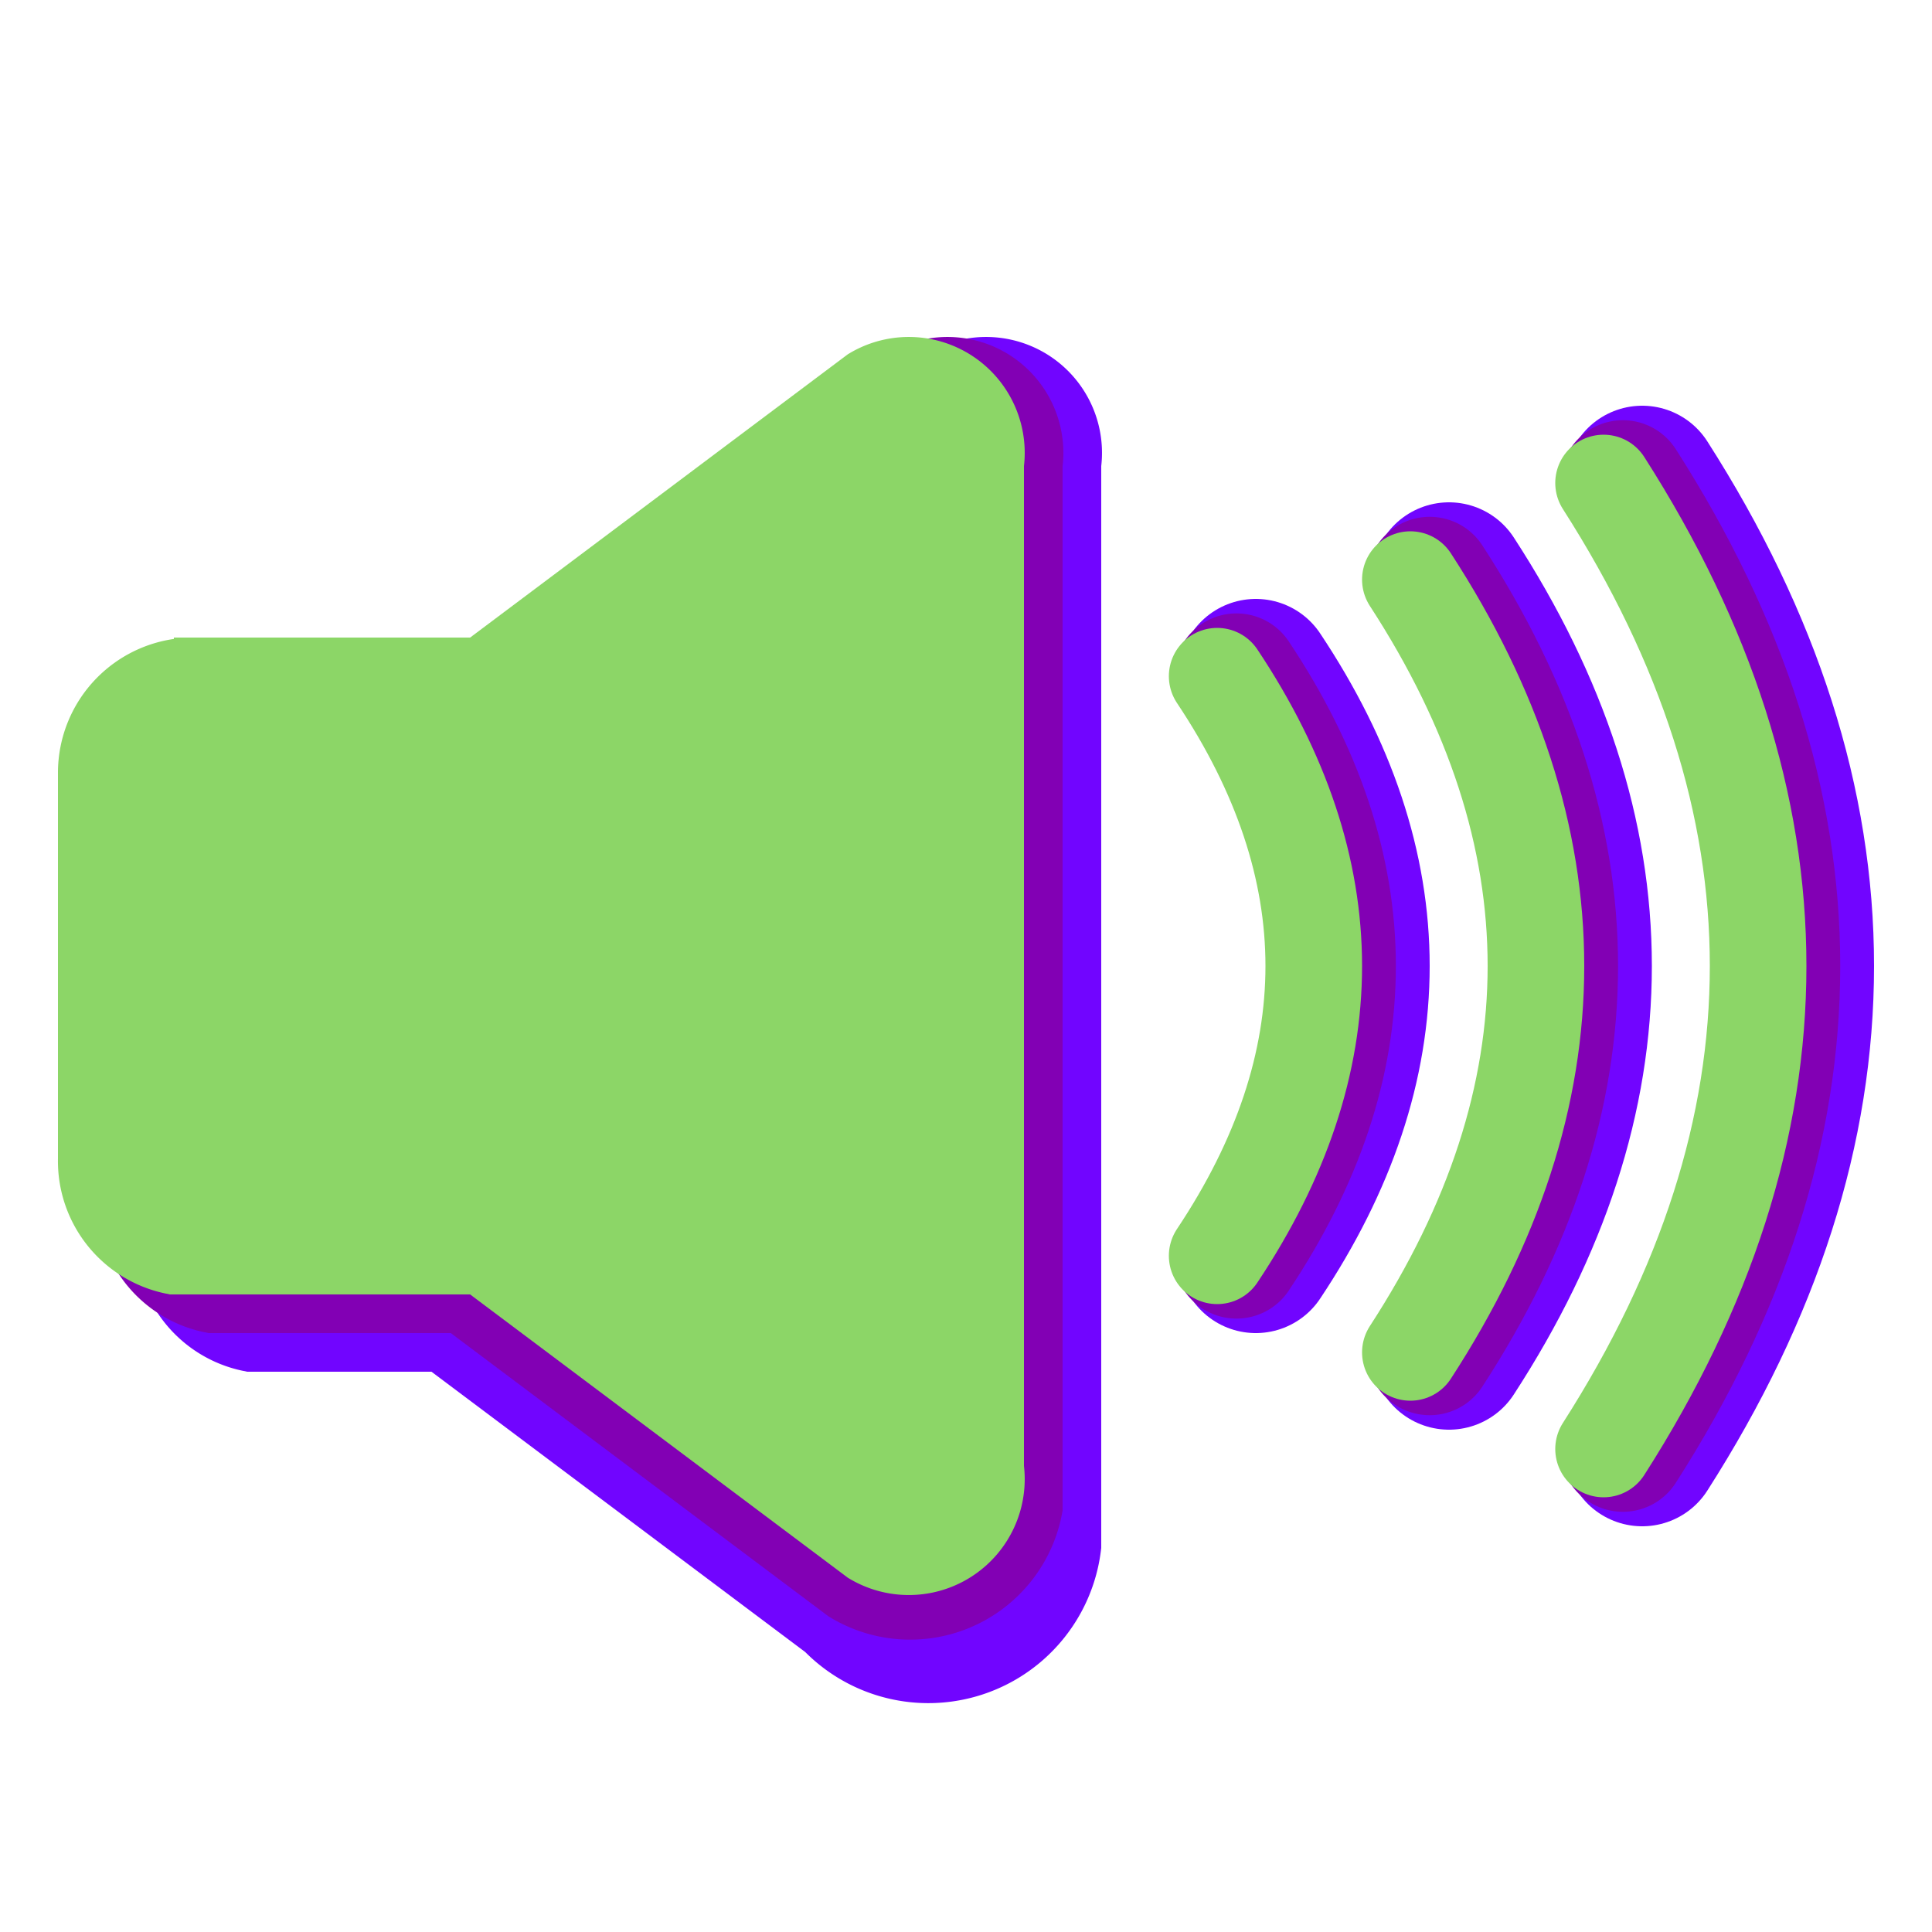 <svg baseProfile="full" height="100" version="1.1" width="100" xmlns="http://www.w3.org/2000/svg">


    <defs>
        <style type="text/css"><![CDATA[

        rect#dropIcon {
            fill: rgba(72, 214, 31, 0);
            width: 100px;
            height: 100px;
            rx: 20px;
            ry: 20px;
        }

        rect.backLine {
            fill: rgb(113, 5, 255);
            width: 70px;
            height: 20px;
            rx: 5px;
            ry: 5px;
        }

        rect.innerLine {
            fill: #8200b4;
            width: 68px;
            height: 18px;
            rx: 5px;
            ry: 5px;
        }

       rect.frontLine {
            fill: #8cd667;
            width: 66px;
            height: 16px;
            rx: 5px;
            ry: 5px;
        }

        .soundLine {

            }


<!--		]]></style>-->
    </defs>


<!--    <rect id="dropIcon" x="0" y="0"/>-->

<!--    <rect class="backLine" id="underTopLine" x="15" y="15"/>-->

<!--    <rect class="backLine" id="underMiddleLine" x="15" y="40"/>-->

<!--    <rect class="backLine" id="underBottomLine" x="15" y="65"/>-->

<!--    <rect class="innerLine" id="topLine" x="15" y="15"/>-->

<!--    <rect class="innerLine" id="middleLine" x="15" y="40"/>-->

<!--    <rect class="innerLine" id="bottomLine" x="15" y="65"/>-->

<!--    <rect class="frontLine" id="overTopLine" x="15" y="15"/>-->

<!--    <rect class="frontLine" id="overMiddleLine" x="15" y="40"/>-->

<!--    <rect class="frontLine" id="overBottomLine" x="15" y="65"/>-->




    <svg id="soundOnImg" height="100" width="100">
<!--        <polygon points="5,35 25,35 50,20 50,80 25,65 5,65" style="fill:rgb(110, 0, 255);stroke:rgb(110, 0, 255);stroke-width:4" />-->
        <path d="M 11 35 L 29 35 49 20 A 4 4 0 0 1 55 24 L 55 80 A 7 7 0 0 1 43 84 L 23 69 13 69 A 5 5 0 0 1 9 64 L 9 40 A 5 5 0 0 1 14 35" style="fill:rgb(113, 5, 255);stroke:rgb(113, 5, 255);stroke-width:4" />
        <path d="M 10 35 L 26 35 47 20 A 4 4 0 0 1 53 24 L 53 78 A 6 6 0 0 1 44 82 L 24 67 11 67 A 5 5 0 0 1 7 62 L 7 41 A 5 5 0 0 1 12 36" style="fill:#8200b4;stroke:#8200b4;stroke-width:4" />
        <path d="M 9 35 L 25 35 45 20 A 4 4 0 0 1 51 24 L 51 76 A 4 4 0 0 1 45 80 L 25 65 9 65 A 5 5 0 0 1 5 60 L 5 40 A 5 5 0 0 1 10 35" style="fill:#8cd667;stroke:#8cd667;stroke-width:4" />

        <path class="backSoundLine" d="M 65 35 q 10 15 0 30" stroke="rgb(113, 5, 255)" stroke-width="8" fill="none" stroke-linecap="round"/>
        <path class="backSoundLine" d="M 75 30 q 13 20 0 40" stroke="rgb(113, 5, 255)" stroke-width="8" fill="none" stroke-linecap="round"/>
        <path class="backSoundLine" d="M 85 25 q 16 25 0 50" stroke="rgb(113, 5, 255)" stroke-width="8" fill="none" stroke-linecap="round"/>
        <path class="middleSoundLine" d="M 64 35 q 10 15 0 30" stroke="#8200b4" stroke-width="6.5" fill="none" stroke-linecap="round"/>
        <path class="middleSoundLine" d="M 74 30 q 13 20 0 40" stroke="#8200b4" stroke-width="6.5" fill="none" stroke-linecap="round"/>
        <path class="middleSoundLine" d="M 84 25 q 16 25 0 50" stroke="#8200b4" stroke-width="6.5" fill="none" stroke-linecap="round"/>
        <path class="frontSoundLine" d="M 63 35 q 10 15 0 30" stroke="#8cd667" stroke-width="5" fill="none" stroke-linecap="round"/>
        <path class="frontSoundLine" d="M 73 30 q 13 20 0 40" stroke="#8cd667" stroke-width="5" fill="none" stroke-linecap="round"/>
        <path class="frontSoundLine" d="M 83 25 q 16 25 0 50" stroke="#8cd667" stroke-width="5" fill="none" stroke-linecap="round"/>

    </svg>


</svg>

